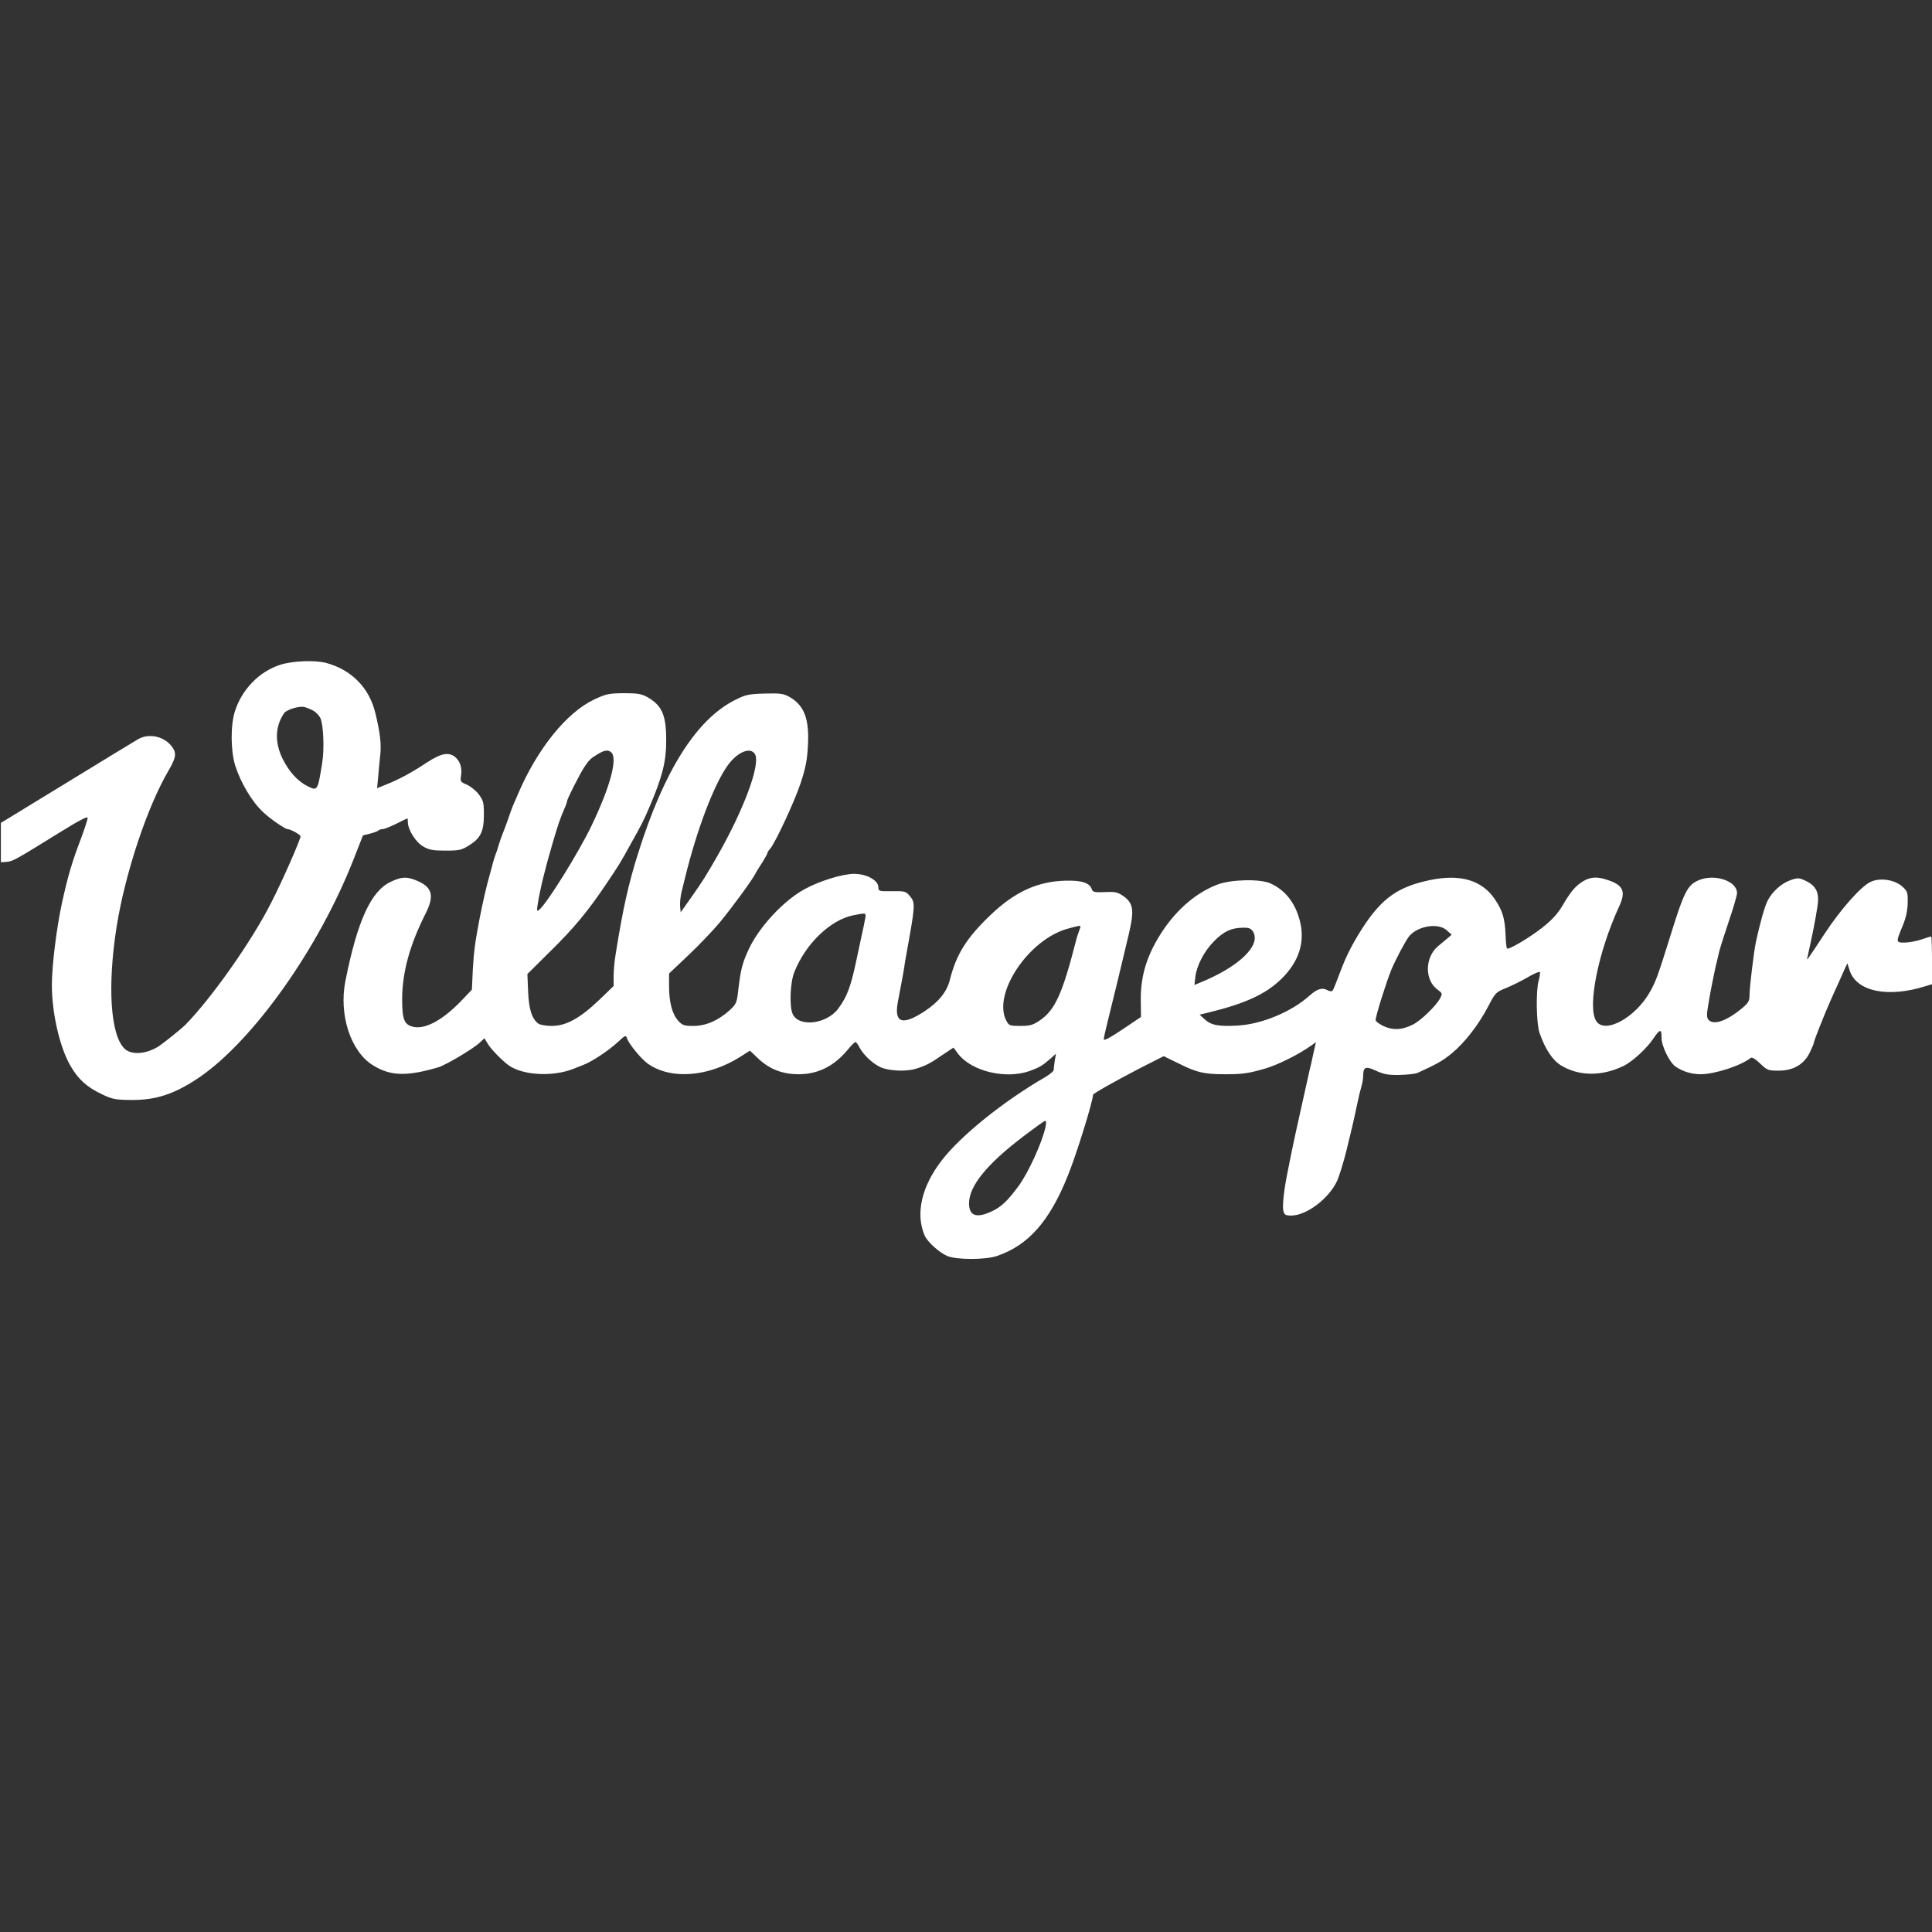 <svg id="SvgjsSvg1001" width="288" height="288" xmlns="http://www.w3.org/2000/svg" version="1.1" xmlns:xlink="http://www.w3.org/1999/xlink" xmlns:svgjs="http://svgjs.com/svgjs"><rect width="100%" height="100%" fill="#333333" stroke="none"/><defs id="SvgjsDefs1002"></defs><g id="SvgjsG1008"><svg xmlns="http://www.w3.org/2000/svg" width="288" height="288" version="1.0" viewBox="0 0 1080 341"><g transform="matrix(.1 0 0 -.1 0 341)" fill="#ffffff" class="color000 svgShape"><path d="M1564 3388 c-115 -38 -211 -136 -250 -257 -26 -77 -25 -224 1 -306
31 -97 95 -204 157 -261 38 -36 122 -94 136 -94 16 0 72 -31 72 -40 0 -18
-103 -253 -164 -371 -107 -213 -335 -536 -481 -684 -22 -22 -122 -102 -148
-119 -72 -45 -154 -50 -192 -12 -78 78 -95 351 -43 681 47 295 170 668 290
872 43 74 47 99 17 137 -43 55 -126 73 -185 40 -16 -9 -195 -118 -399 -243
l-370 -226 0 -110 0 -110 32 2 c35 3 52 13 291 161 111 69 162 96 162 85 0 -8
-16 -59 -36 -112 -53 -139 -74 -212 -107 -361 -31 -142 -57 -354 -57 -461 0
-160 45 -352 105 -454 44 -75 92 -118 175 -157 58 -28 74 -31 165 -32 138 -1
242 34 377 125 304 207 671 724 866 1224 l51 130 40 10 c22 6 43 13 47 18 4 4
14 7 23 7 9 0 43 14 76 30 33 17 61 30 62 30 2 0 3 -10 3 -22 1 -43 45 -112
86 -135 32 -19 55 -23 125 -23 77 0 89 3 131 29 65 41 83 78 83 172 0 68 -3
79 -29 114 -16 21 -46 45 -67 54 -34 14 -37 18 -32 48 7 43 -3 78 -29 103 -36
33 -80 26 -161 -27 -87 -58 -157 -95 -227 -123 l-52 -21 6 63 c3 35 8 91 12
126 6 60 -1 121 -28 232 -34 140 -133 241 -274 279 -65 17 -190 12 -260 -11z
m188 -256 c14 -8 32 -27 39 -41 17 -37 23 -174 10 -251 -25 -157 -26 -158 -83
-129 -55 28 -101 79 -137 150 -46 92 -44 182 7 257 13 20 83 41 112 35 14 -3
37 -13 52 -21z" fill="#ffffff" class="color000 svgShape"></path><path d="M3322 3195 c-155 -73 -318 -275 -427 -530 -9 -22 -21 -49 -26 -60 -5
-11 -18 -47 -29 -80 -12 -33 -25 -69 -30 -80 -5 -11 -14 -38 -21 -60 -6 -22
-15 -49 -20 -60 -4 -11 -10 -31 -14 -45 -3 -14 -11 -41 -16 -60 -20 -69 -42
-166 -59 -255 -25 -132 -31 -178 -37 -281 l-5 -111 -52 -55 c-105 -111 -203
-166 -271 -154 -55 11 -67 38 -67 158 1 148 42 300 131 476 50 99 38 147 -46
183 -58 25 -87 24 -148 -5 -111 -51 -187 -218 -254 -554 -38 -189 29 -395 154
-472 98 -61 189 -63 366 -11 44 14 194 103 230 137 l27 25 20 -33 c19 -30 74
-87 114 -117 77 -57 246 -67 363 -21 11 4 35 14 53 21 48 17 144 81 196 129
41 38 45 40 51 21 9 -30 79 -115 115 -141 129 -92 339 -76 519 38 l53 34 42
-40 c65 -63 138 -92 231 -92 106 0 196 44 272 135 20 25 41 45 45 45 4 0 15
-14 23 -31 25 -47 88 -103 134 -116 50 -16 137 -17 182 -2 54 17 80 30 146 76
l63 42 26 -35 c75 -98 268 -144 402 -95 56 21 68 28 116 70 l29 26 -7 -40 c-3
-22 -6 -45 -6 -52 0 -6 -21 -23 -47 -39 -234 -135 -473 -328 -579 -466 -112
-145 -147 -296 -96 -418 15 -36 81 -96 127 -116 53 -22 213 -22 278 0 176 60
295 195 397 451 49 121 140 416 140 450 0 7 124 77 265 150 l130 66 80 -39
c106 -53 144 -62 265 -62 95 0 126 4 220 31 73 21 189 79 261 130 l25 18 -14
-62 c-7 -34 -17 -78 -22 -97 -4 -19 -13 -60 -20 -90 -7 -30 -16 -71 -20 -90
-4 -19 -13 -60 -20 -90 -7 -30 -16 -73 -21 -95 -5 -22 -14 -65 -20 -95 -6 -30
-15 -75 -20 -100 -21 -100 -32 -198 -25 -223 5 -23 12 -27 44 -27 86 0 212 96
257 195 12 28 36 104 52 170 28 113 36 146 64 278 6 28 15 65 20 81 5 16 9 41
9 55 0 52 13 58 71 31 43 -20 67 -25 131 -24 44 1 89 6 101 11 110 50 142 68
194 111 72 60 149 159 203 263 38 73 42 78 97 100 32 13 87 40 123 61 36 21
66 34 68 29 2 -6 -1 -27 -7 -48 -16 -58 -13 -240 5 -292 31 -89 72 -152 119
-181 99 -61 226 -63 348 -5 51 24 132 98 172 158 34 51 44 51 43 1 -1 -44 44
-137 78 -161 40 -28 90 -43 141 -43 78 0 226 48 279 91 7 6 26 -5 53 -31 40
-38 45 -40 104 -40 83 0 143 36 175 104 12 25 22 49 22 54 0 9 60 161 92 232
11 25 31 70 45 100 13 30 30 67 37 83 l13 27 13 -41 c39 -117 213 -153 423
-87 l37 11 0 134 c0 73 -2 133 -5 133 -2 0 -26 -7 -52 -16 -26 -9 -67 -17 -92
-18 -54 -1 -54 0 -15 94 19 46 27 84 28 128 1 59 -1 65 -31 92 -43 38 -125 50
-177 25 -53 -25 -166 -152 -254 -286 -112 -170 -104 -158 -97 -129 25 113 42
195 54 274 13 78 -4 117 -63 146 -40 19 -45 19 -87 5 -51 -18 -103 -65 -128
-115 -16 -30 -44 -130 -66 -233 -11 -53 -35 -251 -35 -292 0 -36 -5 -45 -43
-77 -86 -71 -159 -96 -187 -63 -10 12 -10 30 -1 82 13 79 27 149 41 213 6 25
15 61 19 80 4 19 29 97 54 172 26 75 47 148 47 161 0 67 -124 109 -213 72 -65
-27 -83 -63 -167 -335 -62 -198 -74 -232 -107 -290 -82 -145 -252 -237 -300
-163 -51 78 10 386 129 643 37 81 22 116 -60 144 -62 22 -100 20 -142 -5 -45
-28 -69 -57 -116 -137 -28 -47 -58 -79 -113 -123 -76 -59 -188 -125 -197 -116
-3 3 -7 38 -8 78 -4 91 -17 134 -59 196 -72 108 -194 144 -365 108 -177 -37
-267 -101 -374 -265 -59 -92 -94 -161 -129 -255 -18 -49 -36 -94 -40 -98 -4
-5 -17 -4 -29 3 -29 16 -58 7 -100 -31 -102 -91 -266 -159 -401 -167 -109 -6
-149 2 -185 35 l-28 26 54 13 c204 50 317 103 402 186 99 96 135 207 104 326
-26 101 -82 172 -165 209 -58 26 -221 22 -296 -7 -115 -44 -221 -133 -304
-256 -87 -130 -126 -250 -124 -391 l1 -93 -104 -70 c-67 -45 -104 -65 -104
-55 0 8 9 49 20 92 27 107 95 389 120 496 32 138 26 174 -35 216 -29 19 -44
22 -100 19 -54 -2 -66 0 -71 14 -11 37 -55 52 -144 50 -159 -3 -288 -62 -425
-194 -133 -127 -190 -219 -226 -363 -17 -66 -63 -122 -142 -174 -124 -81 -170
-64 -148 53 23 122 31 162 36 196 2 19 10 62 16 95 45 249 46 263 16 300 -24
28 -28 29 -101 28 -72 -1 -76 0 -76 22 0 39 -65 75 -136 75 -65 0 -197 -41
-279 -87 -116 -64 -250 -209 -308 -331 -37 -79 -46 -115 -59 -222 -9 -81 -11
-87 -49 -122 -63 -57 -132 -88 -202 -88 -52 0 -62 3 -85 28 -34 37 -52 103
-52 193 l0 72 110 104 c60 57 138 139 173 181 69 84 178 232 199 272 7 14 26
44 41 67 15 24 27 46 27 50 0 3 6 14 14 22 29 33 135 260 170 364 28 84 38
131 42 210 9 151 -19 227 -101 275 -36 20 -51 22 -141 20 -91 -3 -106 -6 -167
-37 -215 -109 -395 -394 -540 -856 -55 -174 -85 -310 -126 -566 -6 -37 -11
-91 -11 -121 l0 -55 -82 -79 c-107 -102 -184 -144 -264 -144 -33 0 -66 6 -75
13 -36 27 -53 80 -57 180 l-4 97 124 123 c137 134 216 230 319 384 66 97 81
122 135 221 60 106 73 132 107 212 72 169 92 253 91 375 -1 135 -25 188 -107
234 -31 17 -54 21 -130 21 -84 -1 -99 -4 -165 -35z m96 -297 c35 -35 -8 -193
-110 -406 -72 -151 -249 -435 -293 -472 -14 -12 -15 -8 -9 31 11 74 42 202 80
330 35 119 42 140 70 206 8 17 14 35 14 40 0 11 71 151 95 188 27 41 36 50 76
74 39 24 60 26 77 9z m803 -10 c30 -57 -61 -304 -208 -563 -66 -115 -85 -146
-148 -235 l-60 -85 -3 34 c-2 19 2 55 8 80 6 25 15 62 20 81 66 270 162 521
239 628 55 75 128 104 152 60z m615 -920 c-3 -18 -10 -51 -15 -73 -5 -22 -18
-85 -30 -140 -34 -164 -54 -219 -105 -288 -64 -87 -221 -106 -255 -30 -19 41
-14 176 9 233 63 160 203 294 332 319 71 14 71 14 64 -21z m1204 -43 c0 -2 -4
-14 -9 -27 -5 -13 -14 -41 -19 -63 -74 -287 -115 -378 -202 -436 -36 -24 -53
-29 -106 -29 -60 0 -64 2 -79 30 -78 151 126 455 345 514 62 17 70 18 70 11z
m2047 -20 l28 -25 -22 -19 c-12 -10 -37 -31 -54 -45 -75 -63 -76 -190 -3 -243
27 -20 28 -22 14 -49 -22 -42 -111 -128 -155 -148 -60 -29 -106 -31 -159 -8
-25 12 -46 27 -46 35 0 23 58 208 88 282 25 59 79 161 99 186 48 58 162 77
210 34z m-1083 -7 c48 -77 -78 -198 -298 -287 l-29 -12 5 45 c8 65 50 145 106
201 54 54 95 73 159 74 34 1 46 -4 57 -21z m-1159 -1090 c-17 -85 -97 -261
-154 -337 -59 -79 -94 -113 -146 -137 -86 -41 -128 -26 -128 44 0 97 99 219
303 374 63 48 119 88 123 88 5 0 6 -15 2 -32z" fill="#ffffff" class="color000 svgShape"></path></g></svg></g></svg>